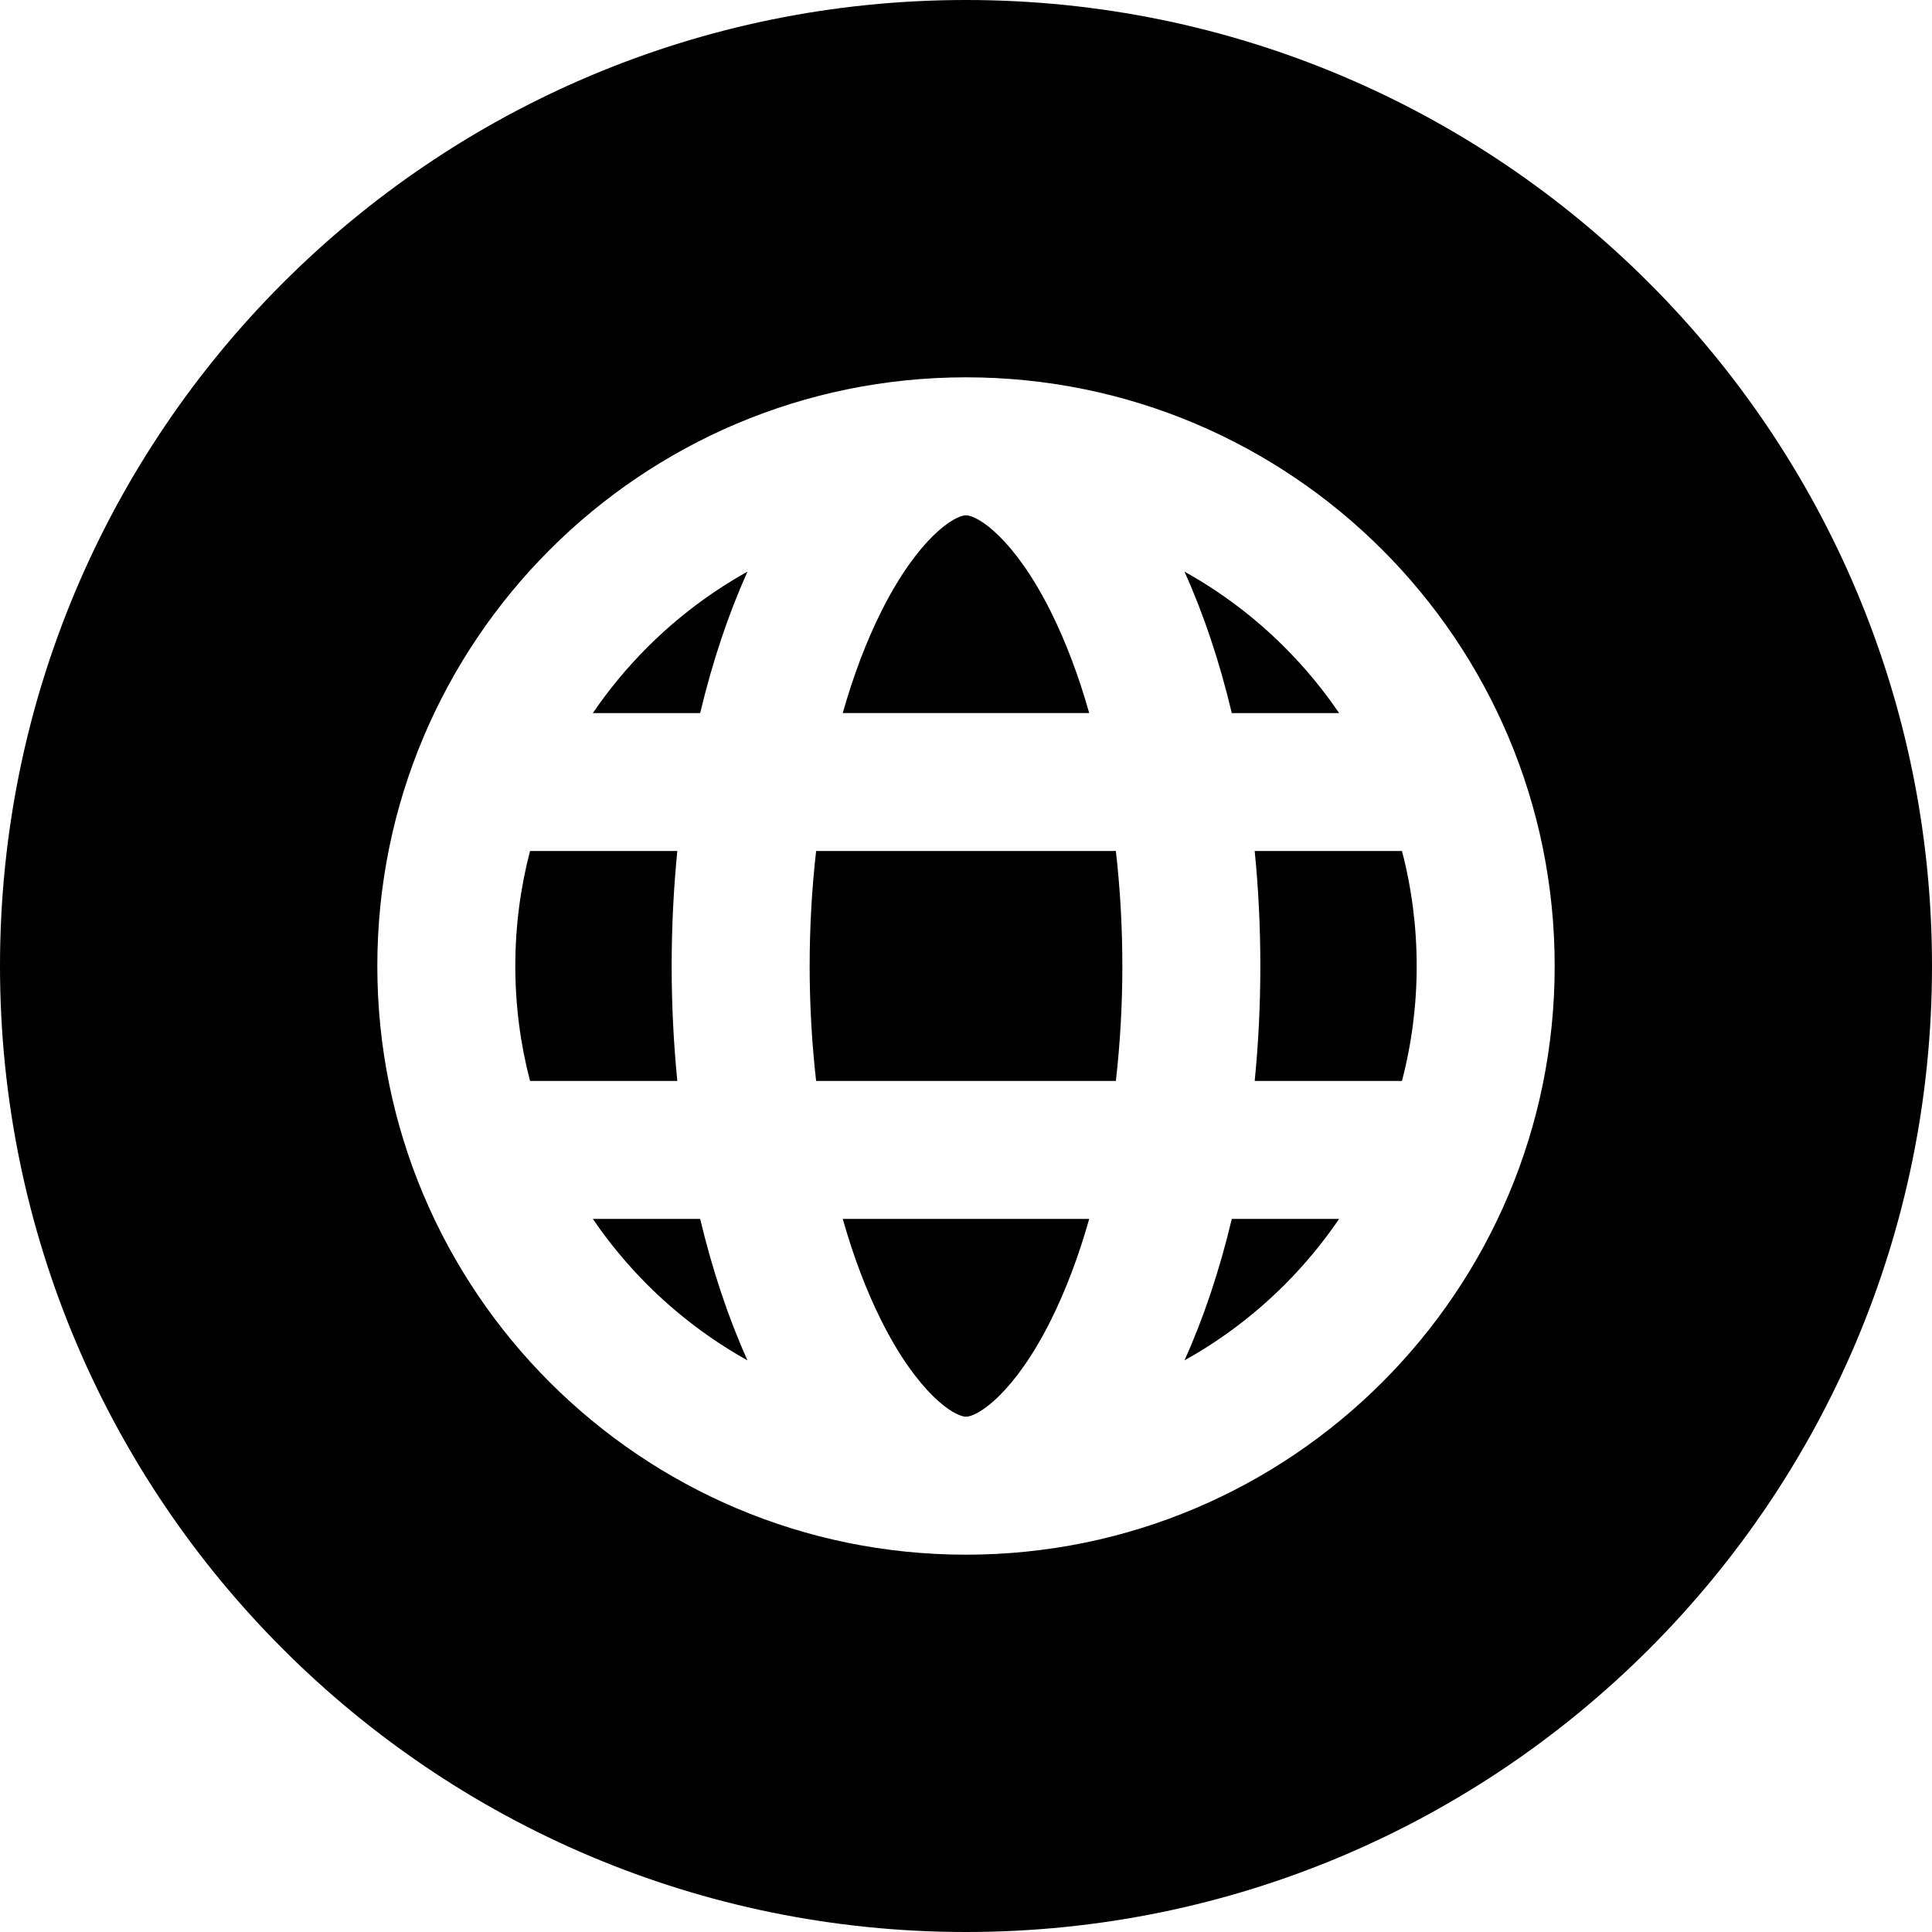 <svg width="40" height="40" viewBox="0 0 40 40" fill="none" xmlns="http://www.w3.org/2000/svg">
<g clip-path="url(#clip0_2181_14685)">
<path d="M12.274 14.764H14.496C14.752 13.692 15.083 12.706 15.476 11.835C14.725 12.253 14.027 12.777 13.402 13.402C12.98 13.825 12.603 14.28 12.274 14.764Z" fill="black"/>
<path d="M12.274 25.236C12.603 25.719 12.98 26.175 13.402 26.598C14.027 27.222 14.725 27.747 15.476 28.165C15.083 27.294 14.752 26.308 14.496 25.236H12.274Z" fill="black"/>
<path d="M27.725 14.764C27.396 14.28 27.02 13.825 26.598 13.402C25.973 12.777 25.275 12.253 24.523 11.835C24.917 12.706 25.248 13.692 25.503 14.764H27.725Z" fill="black"/>
<path d="M21.754 12.66C21.002 11.155 20.247 10.669 20 10.669C19.752 10.669 18.998 11.155 18.246 12.66C17.934 13.283 17.667 13.992 17.448 14.763H22.551C22.333 13.992 22.065 13.283 21.754 12.66Z" fill="black"/>
<path d="M18.246 27.34C18.998 28.844 19.752 29.331 20 29.331C20.247 29.331 21.002 28.844 21.754 27.34C22.065 26.717 22.333 26.007 22.551 25.236H17.448C17.667 26.007 17.934 26.717 18.246 27.34Z" fill="black"/>
<path d="M13.906 20C13.906 19.185 13.947 18.389 14.023 17.619H10.974C10.773 18.387 10.669 19.185 10.669 20C10.669 20.814 10.773 21.612 10.974 22.38H14.023C13.947 21.61 13.906 20.814 13.906 20Z" fill="black"/>
<path d="M26.094 20C26.094 20.814 26.054 21.61 25.977 22.38H29.026C29.227 21.612 29.331 20.814 29.331 20C29.331 19.185 29.227 18.387 29.026 17.619H25.977C26.054 18.389 26.094 19.185 26.094 20Z" fill="black"/>
<path d="M20 0C8.954 0 0 8.954 0 20C0 31.046 8.954 40 20 40C31.046 40 40 31.046 40 20C40 8.954 31.046 0 20 0ZM20 32.188C13.269 32.188 7.812 26.731 7.812 20C7.812 13.269 13.269 7.812 20 7.812C26.731 7.812 32.188 13.269 32.188 20C32.188 26.731 26.731 32.188 20 32.188Z" fill="black"/>
<path d="M16.897 17.619C16.809 18.393 16.763 19.192 16.763 20C16.763 20.808 16.809 21.606 16.897 22.38H23.103C23.191 21.606 23.237 20.808 23.237 20C23.237 19.192 23.191 18.393 23.103 17.619H16.897Z" fill="black"/>
<path d="M24.523 28.165C25.275 27.747 25.973 27.222 26.598 26.598C27.02 26.175 27.396 25.719 27.725 25.236H25.503C25.248 26.308 24.917 27.294 24.523 28.165Z" fill="black"/>
</g>
<defs>
<clipPath id="clip0_2181_14685">
<rect width="40" height="40" fill="white"/>
</clipPath>
</defs>
</svg>
